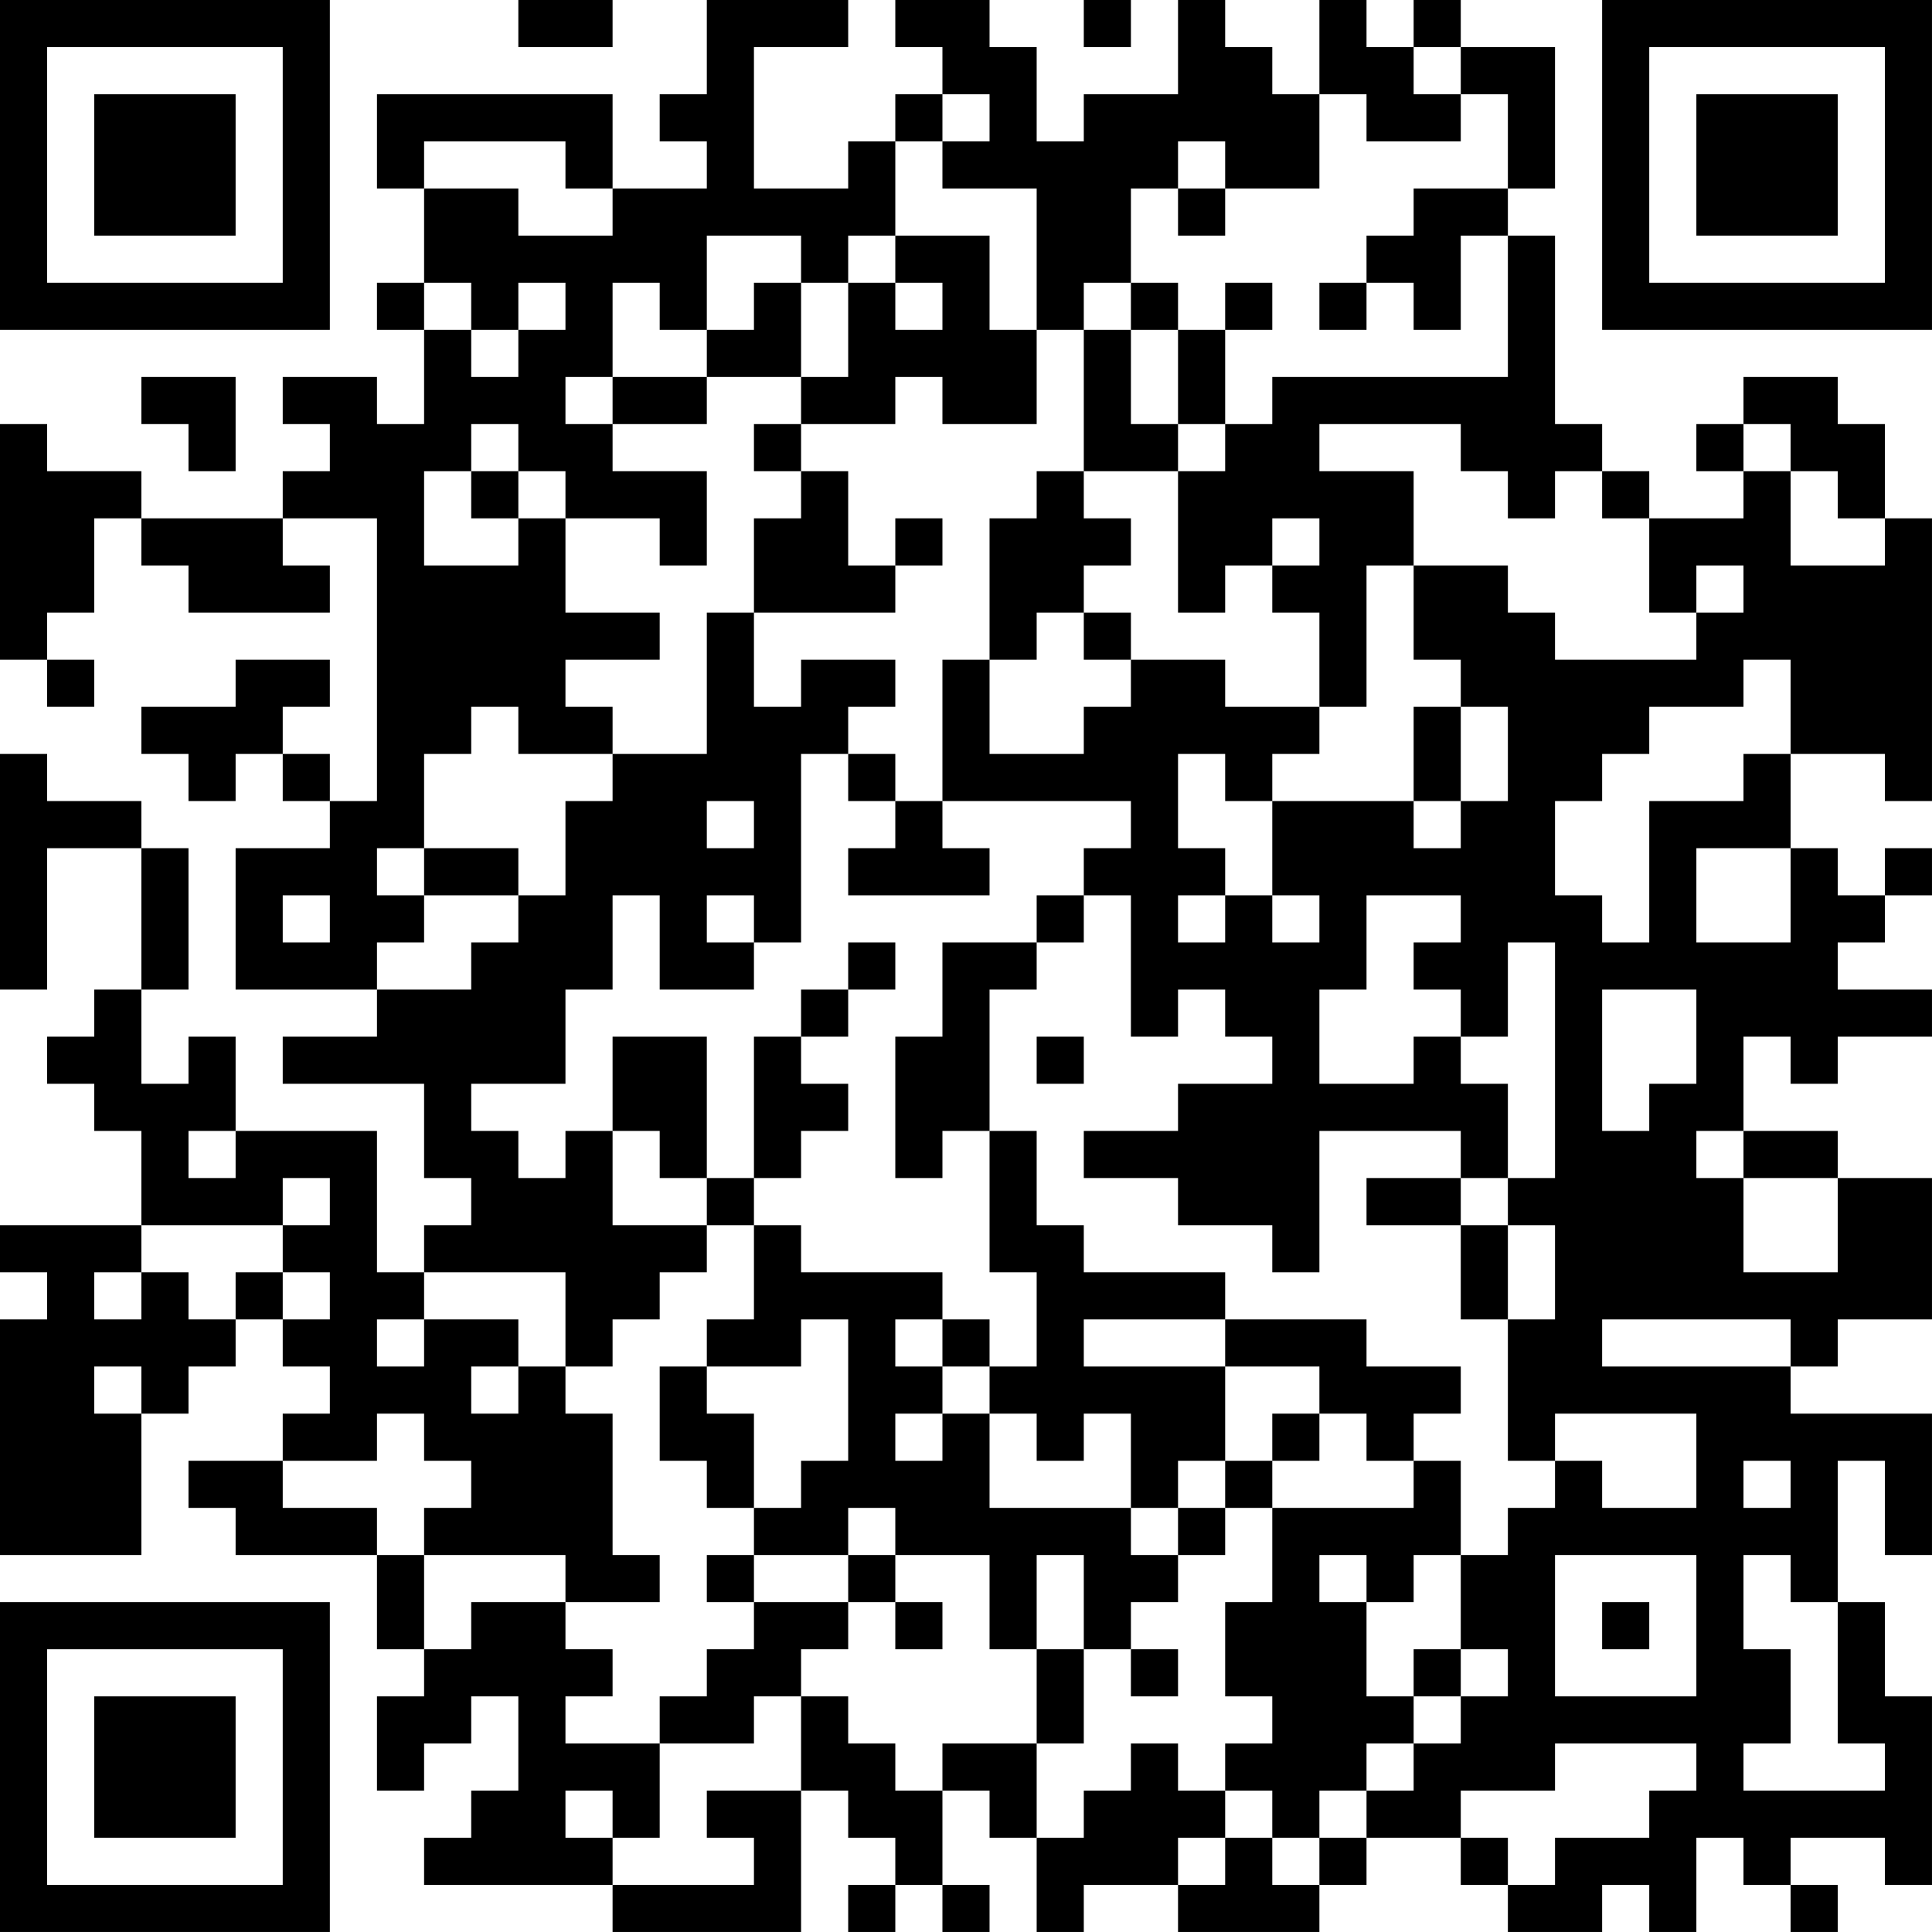 <?xml version="1.0" encoding="UTF-8"?>
<svg xmlns="http://www.w3.org/2000/svg" version="1.1" width="200" height="200" viewBox="0 0 200 200"><rect x="0" y="0" width="200" height="200" fill="#ffffff"/><g transform="scale(4.878)"><g transform="translate(0,0)"><path fill-rule="evenodd" d="M11 0L11 1L13 1L13 0ZM15 0L15 2L14 2L14 3L15 3L15 4L13 4L13 2L8 2L8 4L9 4L9 6L8 6L8 7L9 7L9 9L8 9L8 8L6 8L6 9L7 9L7 10L6 10L6 11L3 11L3 10L1 10L1 9L0 9L0 14L1 14L1 15L2 15L2 14L1 14L1 13L2 13L2 11L3 11L3 12L4 12L4 13L7 13L7 12L6 12L6 11L8 11L8 17L7 17L7 16L6 16L6 15L7 15L7 14L5 14L5 15L3 15L3 16L4 16L4 17L5 17L5 16L6 16L6 17L7 17L7 18L5 18L5 21L8 21L8 22L6 22L6 23L9 23L9 25L10 25L10 26L9 26L9 27L8 27L8 24L5 24L5 22L4 22L4 23L3 23L3 21L4 21L4 18L3 18L3 17L1 17L1 16L0 16L0 21L1 21L1 18L3 18L3 21L2 21L2 22L1 22L1 23L2 23L2 24L3 24L3 26L0 26L0 27L1 27L1 28L0 28L0 33L3 33L3 30L4 30L4 29L5 29L5 28L6 28L6 29L7 29L7 30L6 30L6 31L4 31L4 32L5 32L5 33L8 33L8 35L9 35L9 36L8 36L8 38L9 38L9 37L10 37L10 36L11 36L11 38L10 38L10 39L9 39L9 40L13 40L13 41L17 41L17 38L18 38L18 39L19 39L19 40L18 40L18 41L19 41L19 40L20 40L20 41L21 41L21 40L20 40L20 38L21 38L21 39L22 39L22 41L23 41L23 40L25 40L25 41L28 41L28 40L29 40L29 39L31 39L31 40L32 40L32 41L34 41L34 40L35 40L35 41L36 41L36 39L37 39L37 40L38 40L38 41L39 41L39 40L38 40L38 39L40 39L40 40L41 40L41 36L40 36L40 34L39 34L39 31L40 31L40 33L41 33L41 30L38 30L38 29L39 29L39 28L41 28L41 25L39 25L39 24L37 24L37 22L38 22L38 23L39 23L39 22L41 22L41 21L39 21L39 20L40 20L40 19L41 19L41 18L40 18L40 19L39 19L39 18L38 18L38 16L40 16L40 17L41 17L41 11L40 11L40 9L39 9L39 8L37 8L37 9L36 9L36 10L37 10L37 11L35 11L35 10L34 10L34 9L33 9L33 5L32 5L32 4L33 4L33 1L31 1L31 0L30 0L30 1L29 1L29 0L28 0L28 2L27 2L27 1L26 1L26 0L25 0L25 2L23 2L23 3L22 3L22 1L21 1L21 0L19 0L19 1L20 1L20 2L19 2L19 3L18 3L18 4L16 4L16 1L18 1L18 0ZM23 0L23 1L24 1L24 0ZM30 1L30 2L31 2L31 3L29 3L29 2L28 2L28 4L26 4L26 3L25 3L25 4L24 4L24 6L23 6L23 7L22 7L22 4L20 4L20 3L21 3L21 2L20 2L20 3L19 3L19 5L18 5L18 6L17 6L17 5L15 5L15 7L14 7L14 6L13 6L13 8L12 8L12 9L13 9L13 10L15 10L15 12L14 12L14 11L12 11L12 10L11 10L11 9L10 9L10 10L9 10L9 12L11 12L11 11L12 11L12 13L14 13L14 14L12 14L12 15L13 15L13 16L11 16L11 15L10 15L10 16L9 16L9 18L8 18L8 19L9 19L9 20L8 20L8 21L10 21L10 20L11 20L11 19L12 19L12 17L13 17L13 16L15 16L15 13L16 13L16 15L17 15L17 14L19 14L19 15L18 15L18 16L17 16L17 20L16 20L16 19L15 19L15 20L16 20L16 21L14 21L14 19L13 19L13 21L12 21L12 23L10 23L10 24L11 24L11 25L12 25L12 24L13 24L13 26L15 26L15 27L14 27L14 28L13 28L13 29L12 29L12 27L9 27L9 28L8 28L8 29L9 29L9 28L11 28L11 29L10 29L10 30L11 30L11 29L12 29L12 30L13 30L13 33L14 33L14 34L12 34L12 33L9 33L9 32L10 32L10 31L9 31L9 30L8 30L8 31L6 31L6 32L8 32L8 33L9 33L9 35L10 35L10 34L12 34L12 35L13 35L13 36L12 36L12 37L14 37L14 39L13 39L13 38L12 38L12 39L13 39L13 40L16 40L16 39L15 39L15 38L17 38L17 36L18 36L18 37L19 37L19 38L20 38L20 37L22 37L22 39L23 39L23 38L24 38L24 37L25 37L25 38L26 38L26 39L25 39L25 40L26 40L26 39L27 39L27 40L28 40L28 39L29 39L29 38L30 38L30 37L31 37L31 36L32 36L32 35L31 35L31 33L32 33L32 32L33 32L33 31L34 31L34 32L36 32L36 30L33 30L33 31L32 31L32 28L33 28L33 26L32 26L32 25L33 25L33 20L32 20L32 22L31 22L31 21L30 21L30 20L31 20L31 19L29 19L29 21L28 21L28 23L30 23L30 22L31 22L31 23L32 23L32 25L31 25L31 24L28 24L28 27L27 27L27 26L25 26L25 25L23 25L23 24L25 24L25 23L27 23L27 22L26 22L26 21L25 21L25 22L24 22L24 19L23 19L23 18L24 18L24 17L20 17L20 14L21 14L21 16L23 16L23 15L24 15L24 14L26 14L26 15L28 15L28 16L27 16L27 17L26 17L26 16L25 16L25 18L26 18L26 19L25 19L25 20L26 20L26 19L27 19L27 20L28 20L28 19L27 19L27 17L30 17L30 18L31 18L31 17L32 17L32 15L31 15L31 14L30 14L30 12L32 12L32 13L33 13L33 14L36 14L36 13L37 13L37 12L36 12L36 13L35 13L35 11L34 11L34 10L33 10L33 11L32 11L32 10L31 10L31 9L28 9L28 10L30 10L30 12L29 12L29 15L28 15L28 13L27 13L27 12L28 12L28 11L27 11L27 12L26 12L26 13L25 13L25 10L26 10L26 9L27 9L27 8L32 8L32 5L31 5L31 7L30 7L30 6L29 6L29 5L30 5L30 4L32 4L32 2L31 2L31 1ZM9 3L9 4L11 4L11 5L13 5L13 4L12 4L12 3ZM25 4L25 5L26 5L26 4ZM19 5L19 6L18 6L18 8L17 8L17 6L16 6L16 7L15 7L15 8L13 8L13 9L15 9L15 8L17 8L17 9L16 9L16 10L17 10L17 11L16 11L16 13L19 13L19 12L20 12L20 11L19 11L19 12L18 12L18 10L17 10L17 9L19 9L19 8L20 8L20 9L22 9L22 7L21 7L21 5ZM9 6L9 7L10 7L10 8L11 8L11 7L12 7L12 6L11 6L11 7L10 7L10 6ZM19 6L19 7L20 7L20 6ZM24 6L24 7L23 7L23 10L22 10L22 11L21 11L21 14L22 14L22 13L23 13L23 14L24 14L24 13L23 13L23 12L24 12L24 11L23 11L23 10L25 10L25 9L26 9L26 7L27 7L27 6L26 6L26 7L25 7L25 6ZM28 6L28 7L29 7L29 6ZM24 7L24 9L25 9L25 7ZM3 8L3 9L4 9L4 10L5 10L5 8ZM37 9L37 10L38 10L38 12L40 12L40 11L39 11L39 10L38 10L38 9ZM10 10L10 11L11 11L11 10ZM37 14L37 15L35 15L35 16L34 16L34 17L33 17L33 19L34 19L34 20L35 20L35 17L37 17L37 16L38 16L38 14ZM30 15L30 17L31 17L31 15ZM18 16L18 17L19 17L19 18L18 18L18 19L21 19L21 18L20 18L20 17L19 17L19 16ZM15 17L15 18L16 18L16 17ZM9 18L9 19L11 19L11 18ZM36 18L36 20L38 20L38 18ZM6 19L6 20L7 20L7 19ZM22 19L22 20L20 20L20 22L19 22L19 25L20 25L20 24L21 24L21 27L22 27L22 29L21 29L21 28L20 28L20 27L17 27L17 26L16 26L16 25L17 25L17 24L18 24L18 23L17 23L17 22L18 22L18 21L19 21L19 20L18 20L18 21L17 21L17 22L16 22L16 25L15 25L15 22L13 22L13 24L14 24L14 25L15 25L15 26L16 26L16 28L15 28L15 29L14 29L14 31L15 31L15 32L16 32L16 33L15 33L15 34L16 34L16 35L15 35L15 36L14 36L14 37L16 37L16 36L17 36L17 35L18 35L18 34L19 34L19 35L20 35L20 34L19 34L19 33L21 33L21 35L22 35L22 37L23 37L23 35L24 35L24 36L25 36L25 35L24 35L24 34L25 34L25 33L26 33L26 32L27 32L27 34L26 34L26 36L27 36L27 37L26 37L26 38L27 38L27 39L28 39L28 38L29 38L29 37L30 37L30 36L31 36L31 35L30 35L30 36L29 36L29 34L30 34L30 33L31 33L31 31L30 31L30 30L31 30L31 29L29 29L29 28L26 28L26 27L23 27L23 26L22 26L22 24L21 24L21 21L22 21L22 20L23 20L23 19ZM34 21L34 24L35 24L35 23L36 23L36 21ZM22 22L22 23L23 23L23 22ZM4 24L4 25L5 25L5 24ZM36 24L36 25L37 25L37 27L39 27L39 25L37 25L37 24ZM6 25L6 26L3 26L3 27L2 27L2 28L3 28L3 27L4 27L4 28L5 28L5 27L6 27L6 28L7 28L7 27L6 27L6 26L7 26L7 25ZM29 25L29 26L31 26L31 28L32 28L32 26L31 26L31 25ZM17 28L17 29L15 29L15 30L16 30L16 32L17 32L17 31L18 31L18 28ZM19 28L19 29L20 29L20 30L19 30L19 31L20 31L20 30L21 30L21 32L24 32L24 33L25 33L25 32L26 32L26 31L27 31L27 32L30 32L30 31L29 31L29 30L28 30L28 29L26 29L26 28L23 28L23 29L26 29L26 31L25 31L25 32L24 32L24 30L23 30L23 31L22 31L22 30L21 30L21 29L20 29L20 28ZM34 28L34 29L38 29L38 28ZM2 29L2 30L3 30L3 29ZM27 30L27 31L28 31L28 30ZM37 31L37 32L38 32L38 31ZM18 32L18 33L16 33L16 34L18 34L18 33L19 33L19 32ZM22 33L22 35L23 35L23 33ZM28 33L28 34L29 34L29 33ZM33 33L33 36L36 36L36 33ZM37 33L37 35L38 35L38 37L37 37L37 38L40 38L40 37L39 37L39 34L38 34L38 33ZM34 34L34 35L35 35L35 34ZM33 37L33 38L31 38L31 39L32 39L32 40L33 40L33 39L35 39L35 38L36 38L36 37ZM0 0L0 7L7 7L7 0ZM1 1L1 6L6 6L6 1ZM2 2L2 5L5 5L5 2ZM34 0L34 7L41 7L41 0ZM35 1L35 6L40 6L40 1ZM36 2L36 5L39 5L39 2ZM0 34L0 41L7 41L7 34ZM1 35L1 40L6 40L6 35ZM2 36L2 39L5 39L5 36Z" fill="#000000"/></g></g></svg>
